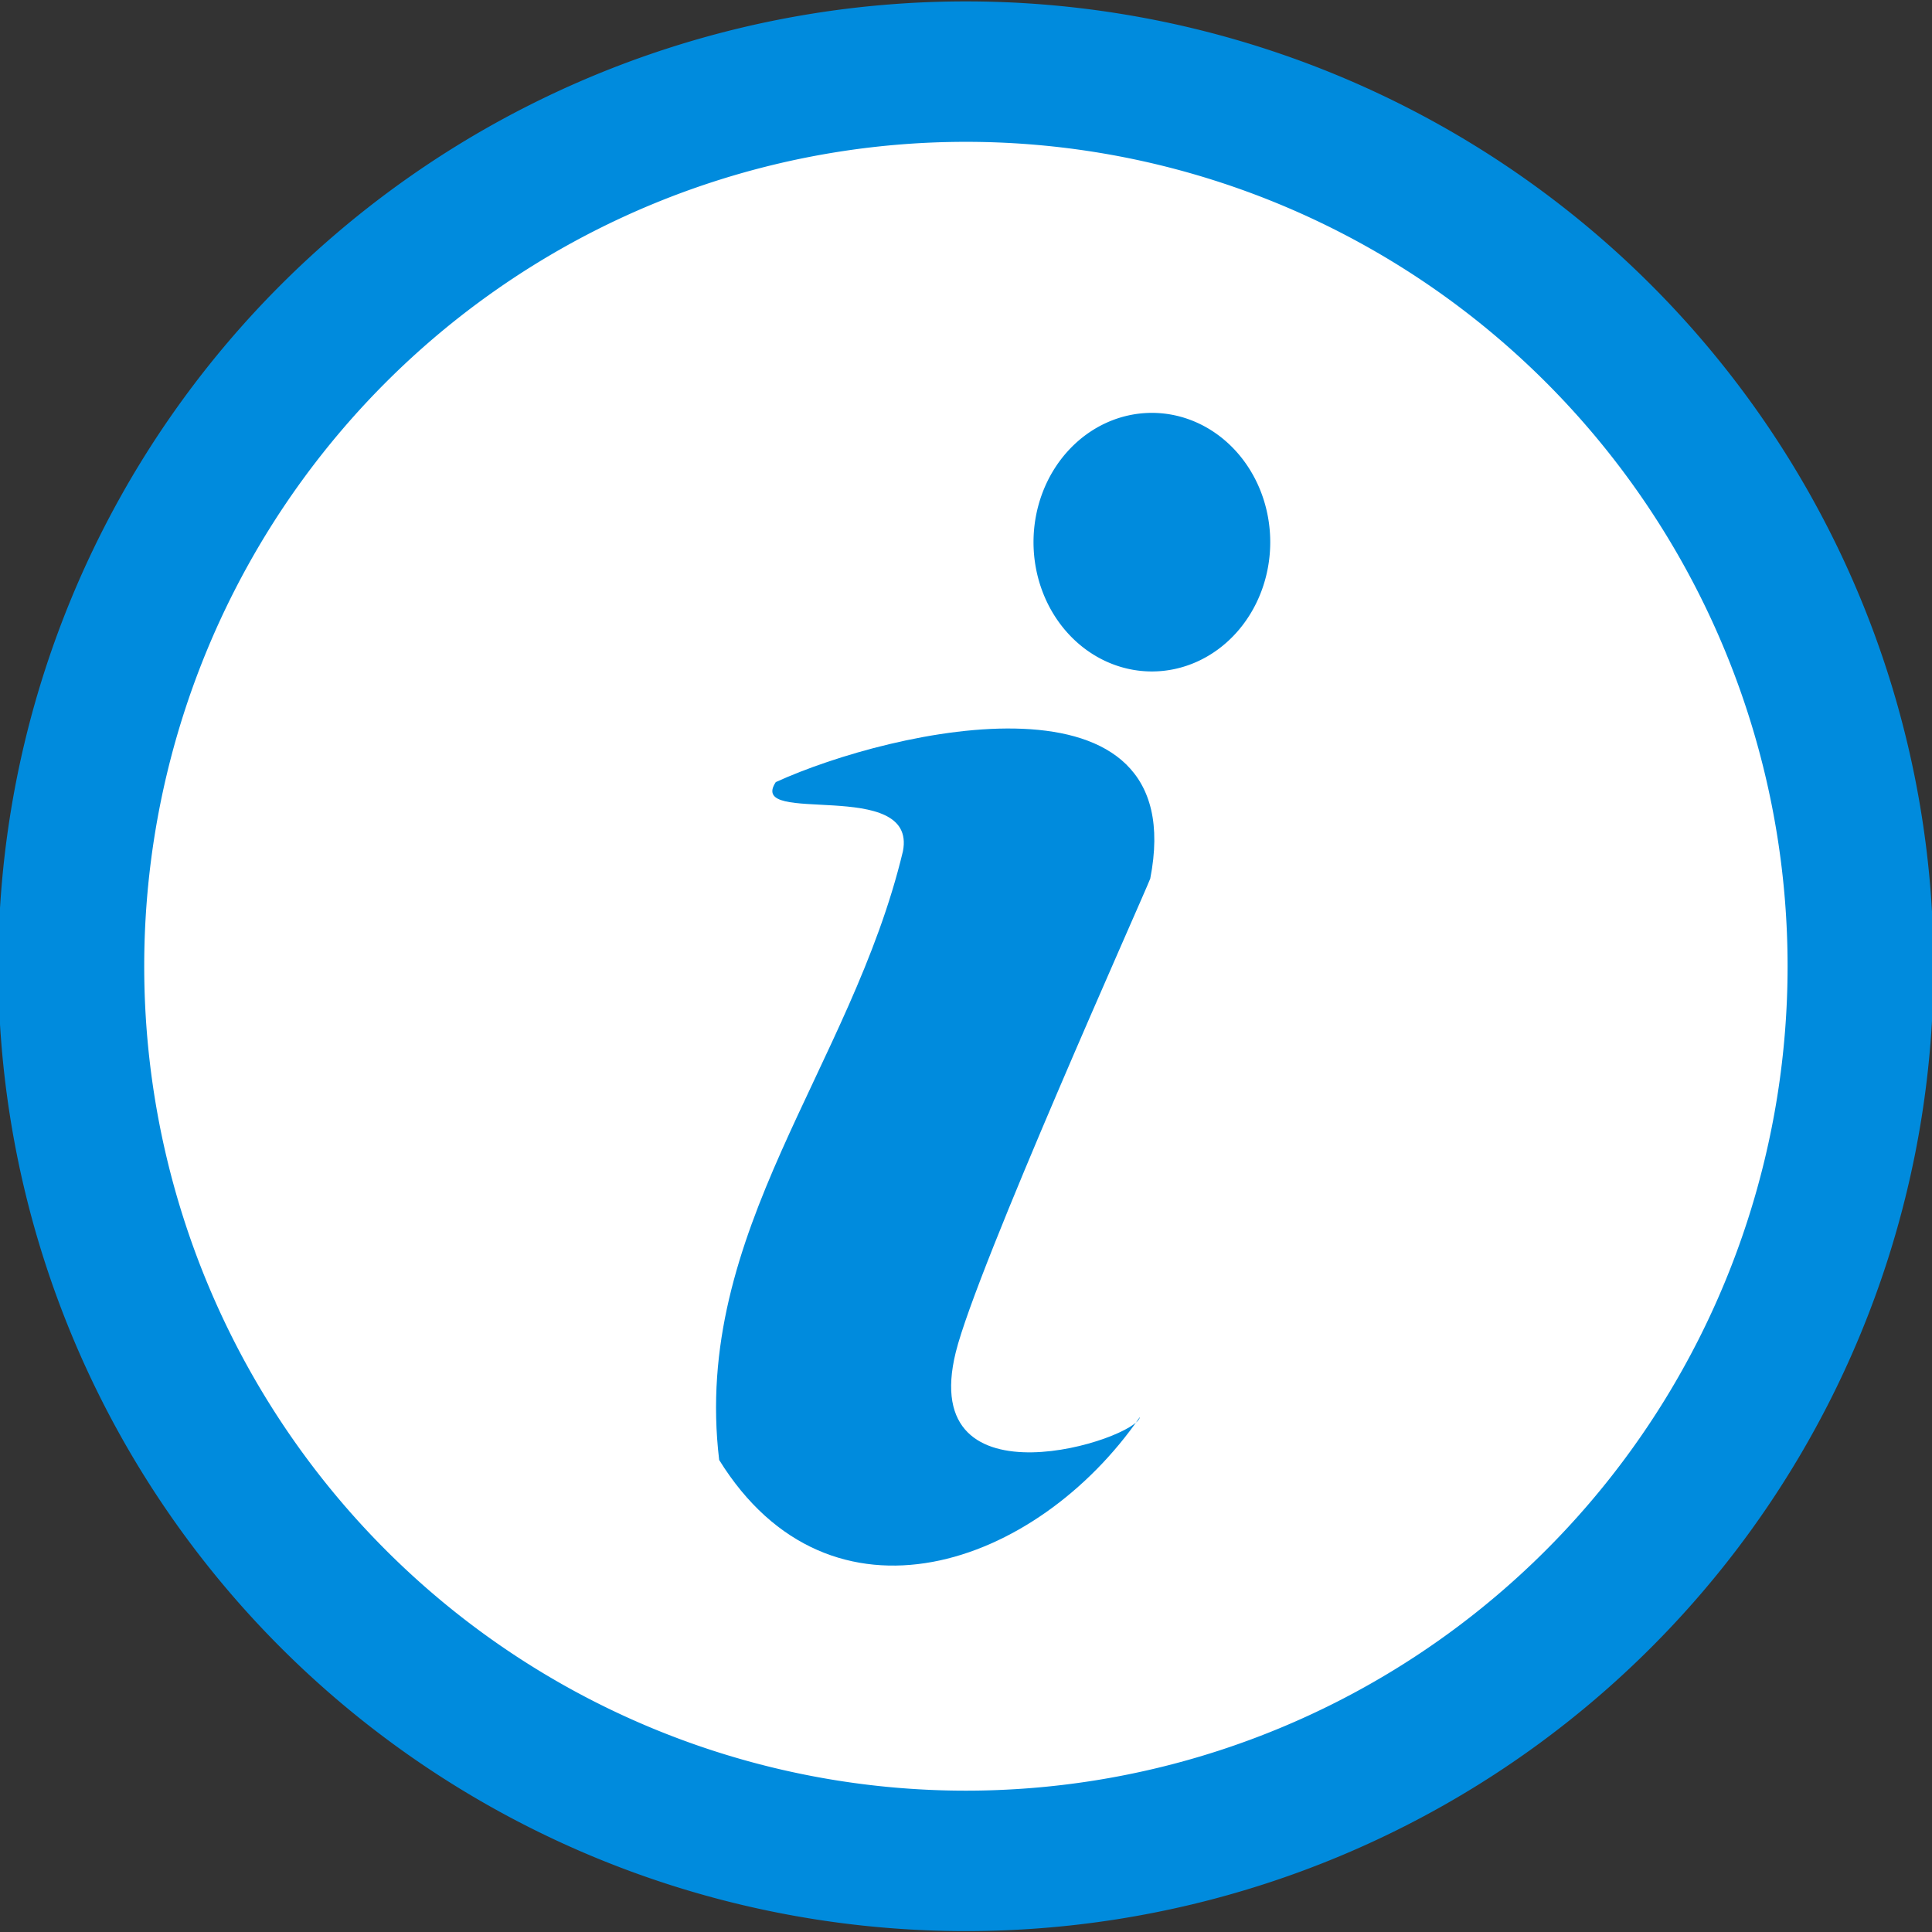 <?xml version="1.0" encoding="UTF-8" standalone="no"?>
<!-- Created by Cary Bass http://commons.wikipedia.com/wiki/User:Bastique on January 20, 2006 -->

<svg
   xmlns:dc="http://purl.org/dc/elements/1.1/"
   xmlns:cc="http://creativecommons.org/ns#"
   xmlns:rdf="http://www.w3.org/1999/02/22-rdf-syntax-ns#"
   xmlns:svg="http://www.w3.org/2000/svg"
   xmlns="http://www.w3.org/2000/svg"
   xmlns:sodipodi="http://sodipodi.sourceforge.net/DTD/sodipodi-0.dtd"
   xmlns:inkscape="http://www.inkscape.org/namespaces/inkscape"
   version="1.1"
   width="525"
   height="525"
   id="svg3069"
   inkscape:version="0.48.3.1 r9886"
   sodipodi:docname="test-icon.svg">
  <rect width="100%" height="100%" fill="#333333" stroke="none"/>
  <sodipodi:namedview
     pagecolor="#ffffff"
     bordercolor="#666666"
     borderopacity="1"
     objecttolerance="10"
     gridtolerance="10"
     guidetolerance="10"
     inkscape:pageopacity="0"
     inkscape:pageshadow="2"
     inkscape:window-width="1680"
     inkscape:window-height="979"
     id="namedview3083"
     showgrid="false"
     inkscape:zoom="0.95047619"
     inkscape:cx="60.646292"
     inkscape:cy="262.5"
     inkscape:window-x="0"
     inkscape:window-y="24"
     inkscape:window-maximized="1"
     inkscape:current-layer="g3473" />
  <defs
     id="defs3073">
    <path
       d="M 2.812,-1.046 A 3 3 0 0 1 .5,2.958 V 4.512 A 10.5 10.5 0 0 1 2,25.308 V 25.866 A 15 15 0 0 0 14.797,8.543 15 15 0 0 0 23.401,-11.201 L 22.917,-10.922 A 10.5 10.5 0 0 1 4.157,-1.823 z M 6.226,7.825 A 10 10 0 0 1 -6.226,7.825 9.5 9.5 0 0 0 -8.402,10.567 13.5 13.5 0 0 0 8.402,10.567 10 10 0 0 0 6.226,7.825 z"
       id="p"
       transform="scale(10,-10) translate(26,-26)" />
  </defs>
  <g
     id="g3473">
    <path
       sodipodi:type="arc"
       style="fill:#ffffff;fill-opacity:1;fill-rule:evenodd;stroke:#008bdd;stroke-width:32.7;stroke-linecap:butt;stroke-linejoin:miter;stroke-miterlimit:4;stroke-opacity:1;stroke-dasharray:none"
       id="path4086"
       sodipodi:cx="-80.48597"
       sodipodi:cy="261.97394"
       sodipodi:rx="200.42586"
       sodipodi:ry="208.31664"
       d="m 119.94,261.974 a 200.426,208.317 0 1 1 -400.852,0 200.426,208.317 0 1 1 400.852,0 z"
       transform="matrix(1.213,0,0,1.167,360.103,-43.156)" />
    <path
       inkscape:connector-curvature="0"
       style="fill:#008bdd;fill-opacity:1;stroke:#000000;stroke-width:0;stroke-linecap:square;stroke-miterlimit:4;stroke-opacity:1;stroke-dashoffset:0;marker-start:none;stroke-dasharray:none"
       d="m 312.562,238.773 c -2.431,6.158 -47.171,105.759 -52.834,128.647 -10.67,43.123 49.357,23.622 50.018,17.643 -28.066,40.687 -84.112,60.404 -114.319,11.668 -7.43,-62.081 35.879,-106.587 49.938,-165.428 3.916,-20.255 -42.603,-6.627 -34.555,-18.775 31.809,-14.52 113.314,-32.856 101.753,26.245 z"
       id="path3175"
       sodipodi:nodetypes="csccccc" />
    <path
       sodipodi:type="arc"
       style="fill:#008bdd;fill-opacity:1;stroke:#000000;stroke-width:0;stroke-linecap:square;stroke-miterlimit:4;stroke-opacity:1;stroke-dasharray:none;stroke-dashoffset:0;marker-start:none"
       id="path3177"
       sodipodi:cx="78.902412"
       sodipodi:cy="24.205935"
       sodipodi:rx="24.311146"
       sodipodi:ry="23.627199"
       d="m 103.214,24.206 a 24.311,23.627 0 1 1 -48.622,0 24.311,23.627 0 1 1 48.622,0 z"
       transform="matrix(1.323,0,0,1.487,208.62,111.332)" />
  </g>
</svg>
